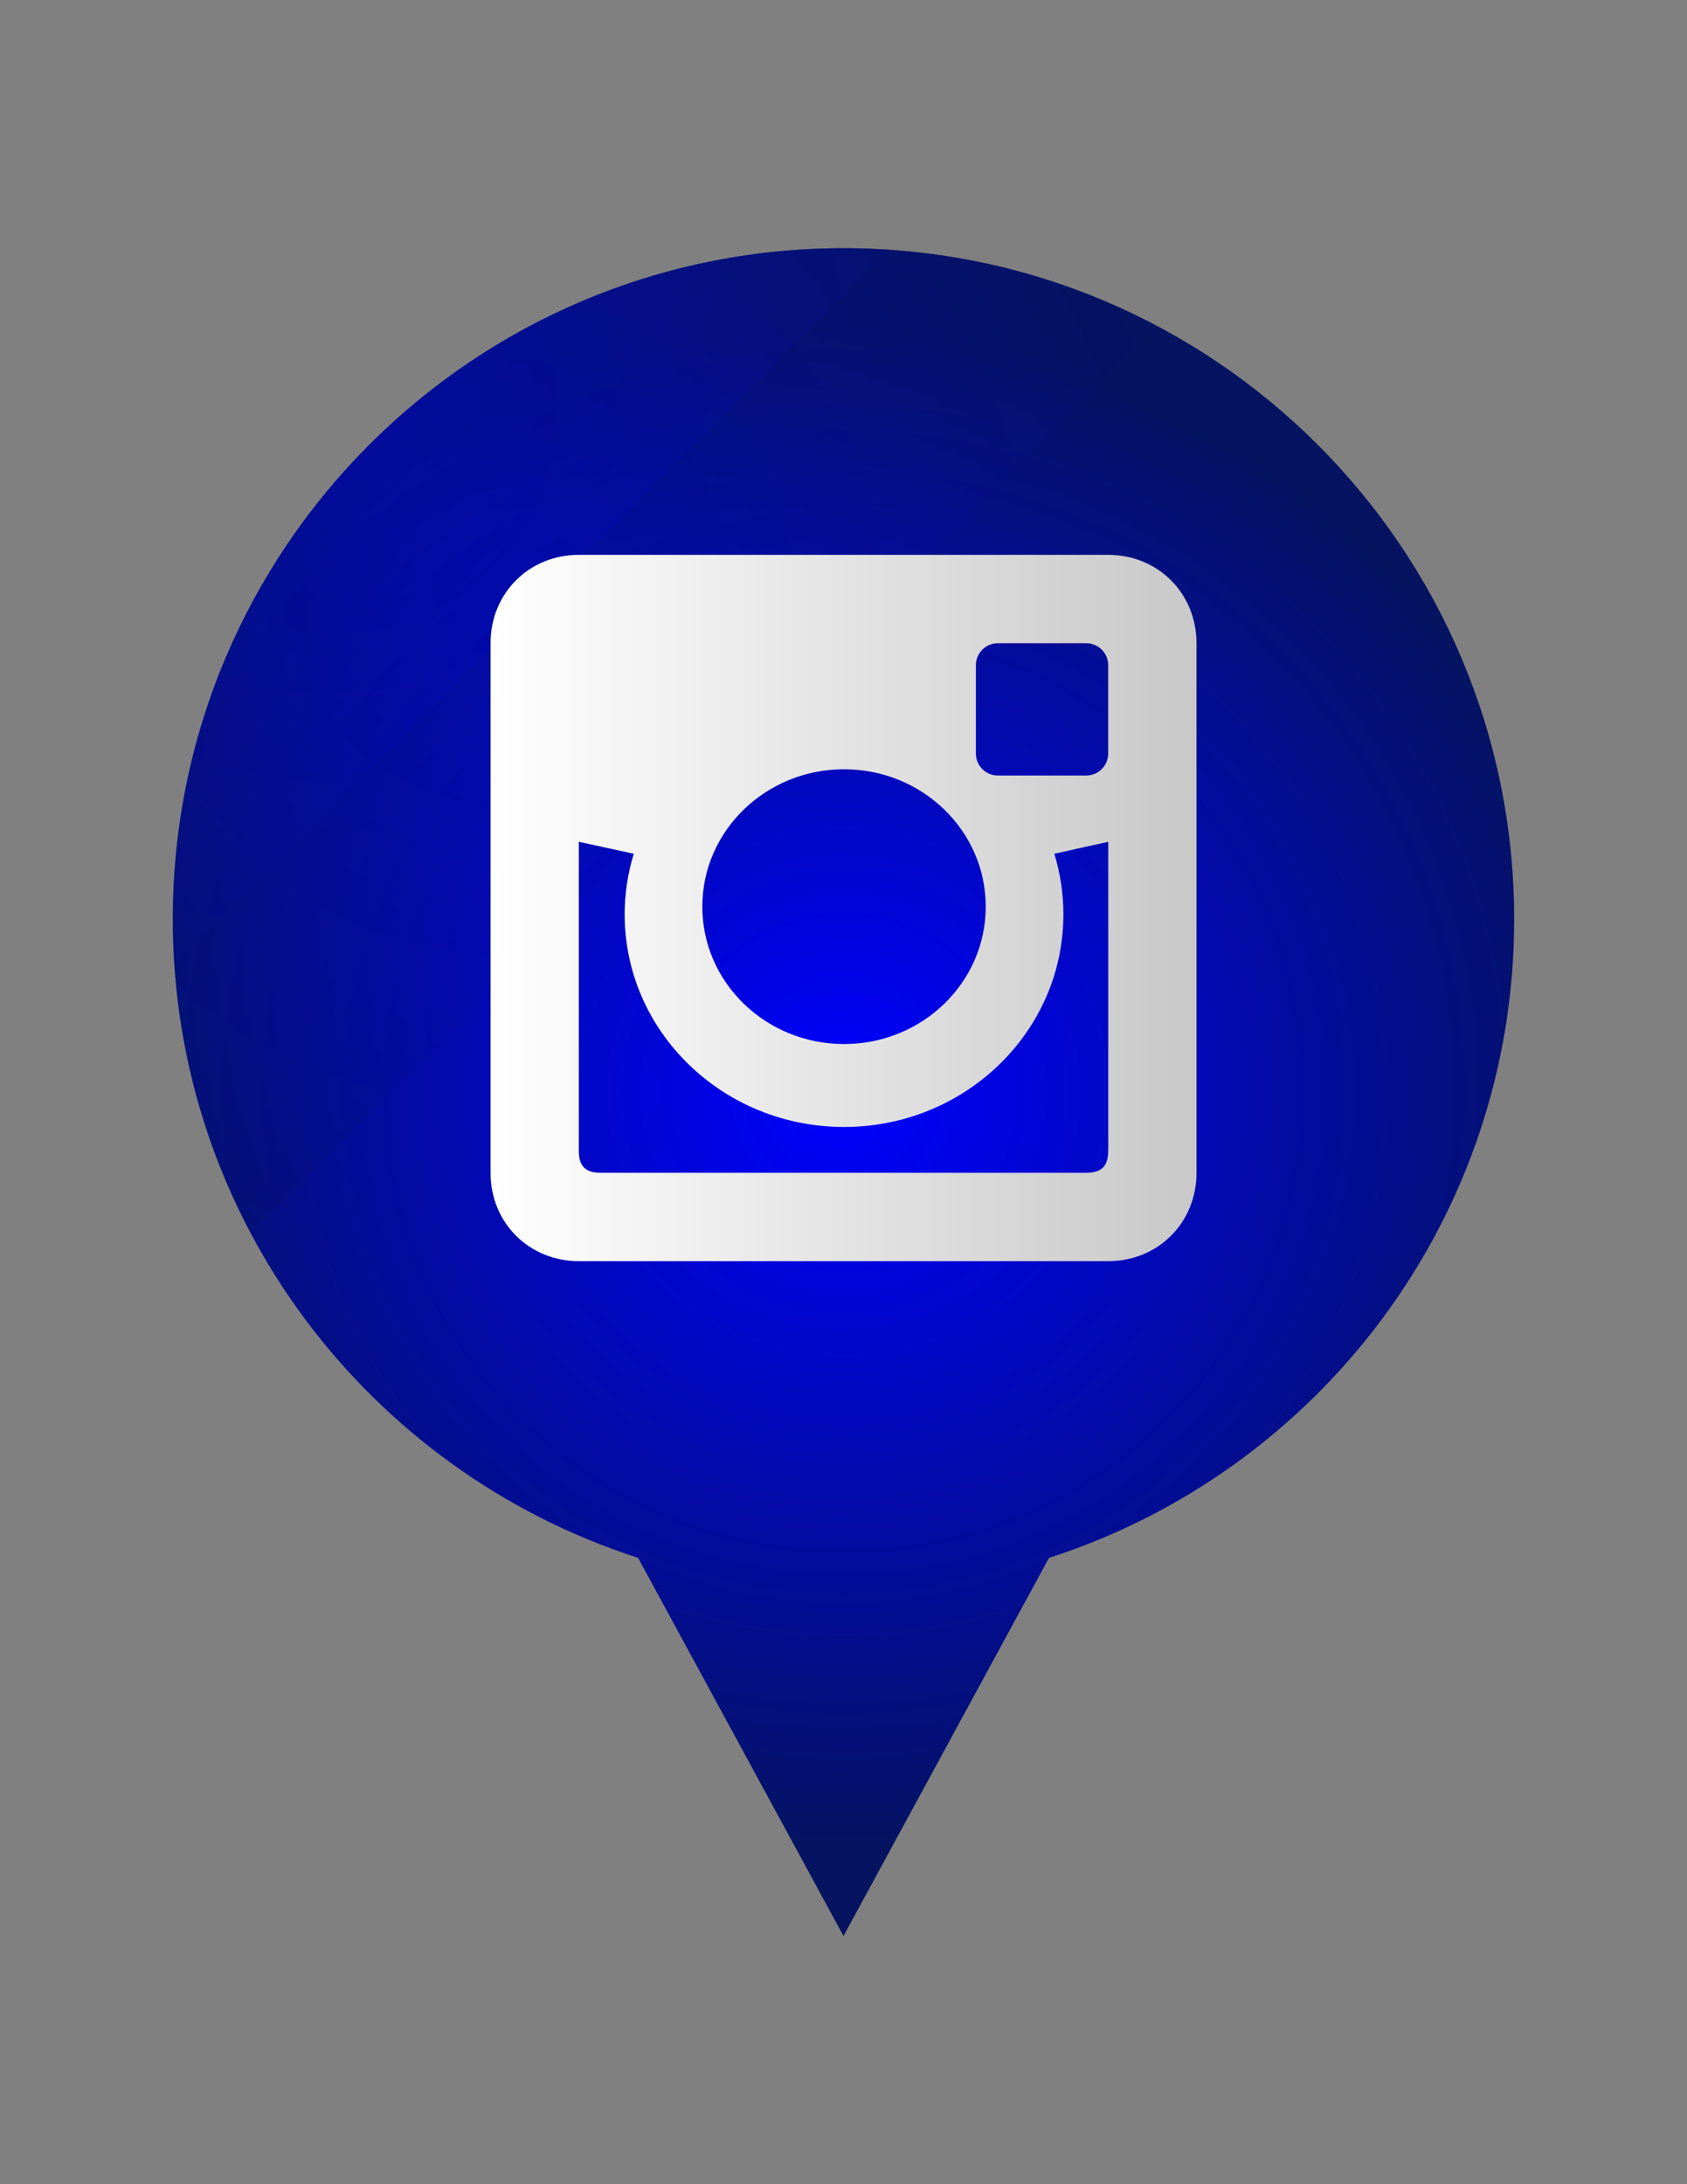 <svg xmlns="http://www.w3.org/2000/svg" xmlns:xlink="http://www.w3.org/1999/xlink" width="612" height="792"><rect width="100%" height="100%" fill="#808080" stroke="none"/><defs><path id="b" d="m549.404 1078.992c0-134.372-108.937-243.309-243.309-243.309-134.373 0-243.308 108.937-243.308 243.309 0 108.362 70.877 200.086 168.778 231.565l74.55 137.106 74.549-137.106c97.862-31.479 168.74-123.203 168.74-231.565z"/><linearGradient id="a"><stop offset="0" stop-color="#00f"/><stop offset="1" stop-color="#051360"/></linearGradient><radialGradient id="d" cx="306.096" cy="1141.674" r="276.432" gradientUnits="userSpaceOnUse" xlink:href="#a"/><clipPath id="e"><use xlink:href="#b"/></clipPath><radialGradient id="f" cx="183.658" cy="956.879" r="256.854" gradientUnits="userSpaceOnUse" xlink:href="#a"/><radialGradient id="g" cx="121.147" cy="894.361" r="256.854" gradientUnits="userSpaceOnUse" xlink:href="#a"/><radialGradient id="h" cx="306" cy="396" r="276.437" gradientUnits="userSpaceOnUse" xlink:href="#a"/><clipPath id="i"><use xlink:href="#c"/></clipPath><radialGradient id="j" cx="183.561" cy="211.199" r="256.854" gradientUnits="userSpaceOnUse" xlink:href="#a"/><radialGradient id="k" cx="121.062" cy="148.694" r="256.854" gradientUnits="userSpaceOnUse" xlink:href="#a"/><linearGradient id="l" x1="9.779" x2="23.17" y1="780.017" y2="780.017" gradientTransform="matrix(19.125 0 0 -19.125 -9.062 15247.062)" gradientUnits="userSpaceOnUse"><stop offset="0" stop-color="#fff"/><stop offset="1" stop-color="#c8c8c8"/></linearGradient><path id="c" d="m549.309 333.308c0-134.372-108.937-243.308-243.309-243.308s-243.308 108.936-243.308 243.308c0 108.363 70.877 200.085 168.778 231.566l74.53 137.126 74.549-137.107c97.882-31.499 168.76-123.222 168.76-231.585z"/></defs><use fill="url(#d)" xlink:href="#b"/><g clip-path="url(#e)"><path fill="url(#f)" d="m-73.196 1070.373 370.348-370.349 143.361 143.361-370.349 370.348z" opacity=".25"/><path fill="url(#g)" d="m-135.708 1007.855 370.349-370.349 143.36 143.361-370.349 370.349z" opacity=".25"/></g><path fill="url(#h)" d="m549.309 333.308c0-134.372-108.937-243.308-243.309-243.308s-243.308 108.936-243.308 243.308c0 108.363 70.877 200.085 168.778 231.566l74.53 137.126 74.549-137.107c97.882-31.499 168.76-123.222 168.76-231.585z"/><use fill="url(#h)" xlink:href="#c"/><g clip-path="url(#i)"><path fill="url(#j)" d="m-73.293 324.693 370.349-370.349 143.36 143.361-370.349 370.349z" opacity=".25"/><path fill="url(#k)" d="m-135.792 262.189 370.349-370.349 143.36 143.36-370.348 370.349z" opacity=".25"/></g><path fill="url(#l)" d="m402.026 201.193h-192.053c-18.073 0-32.015 13.942-32.015 32.015v192.072c0 18.073 13.942 32.016 32.015 32.016h192.073c18.073 0 32.015-13.942 32.015-32.016v-192.072c-.019-18.073-13.961-32.015-32.035-32.015zm-95.835 77.743c28.4 0 51.408 22.3 51.408 49.82 0 27.502-23.008 49.821-51.408 49.821-28.382 0-51.408-22.319-51.408-49.821 0-27.52 23.027-49.82 51.408-49.82zm95.835 138.331c0 5.604-2.409 7.995-7.994 7.995h-176.064c-5.584 0-7.995-2.391-7.995-7.995v-112.034l19.948 4.341c-2.142 6.961-3.309 14.325-3.309 21.975 0 42.553 35.649 77.093 79.579 77.093 43.949 0 79.579-34.54 79.579-77.093 0-7.65-1.167-15.013-3.29-21.975l19.565-4.341v112.034zm0-144.049c0 4.417-3.576 7.994-7.994 7.994h-32.015c-4.418 0-7.995-3.577-7.995-7.994v-31.997c0-4.417 3.577-7.994 7.995-7.994h32.015c4.418 0 7.994 3.577 7.994 7.994z"/></svg>